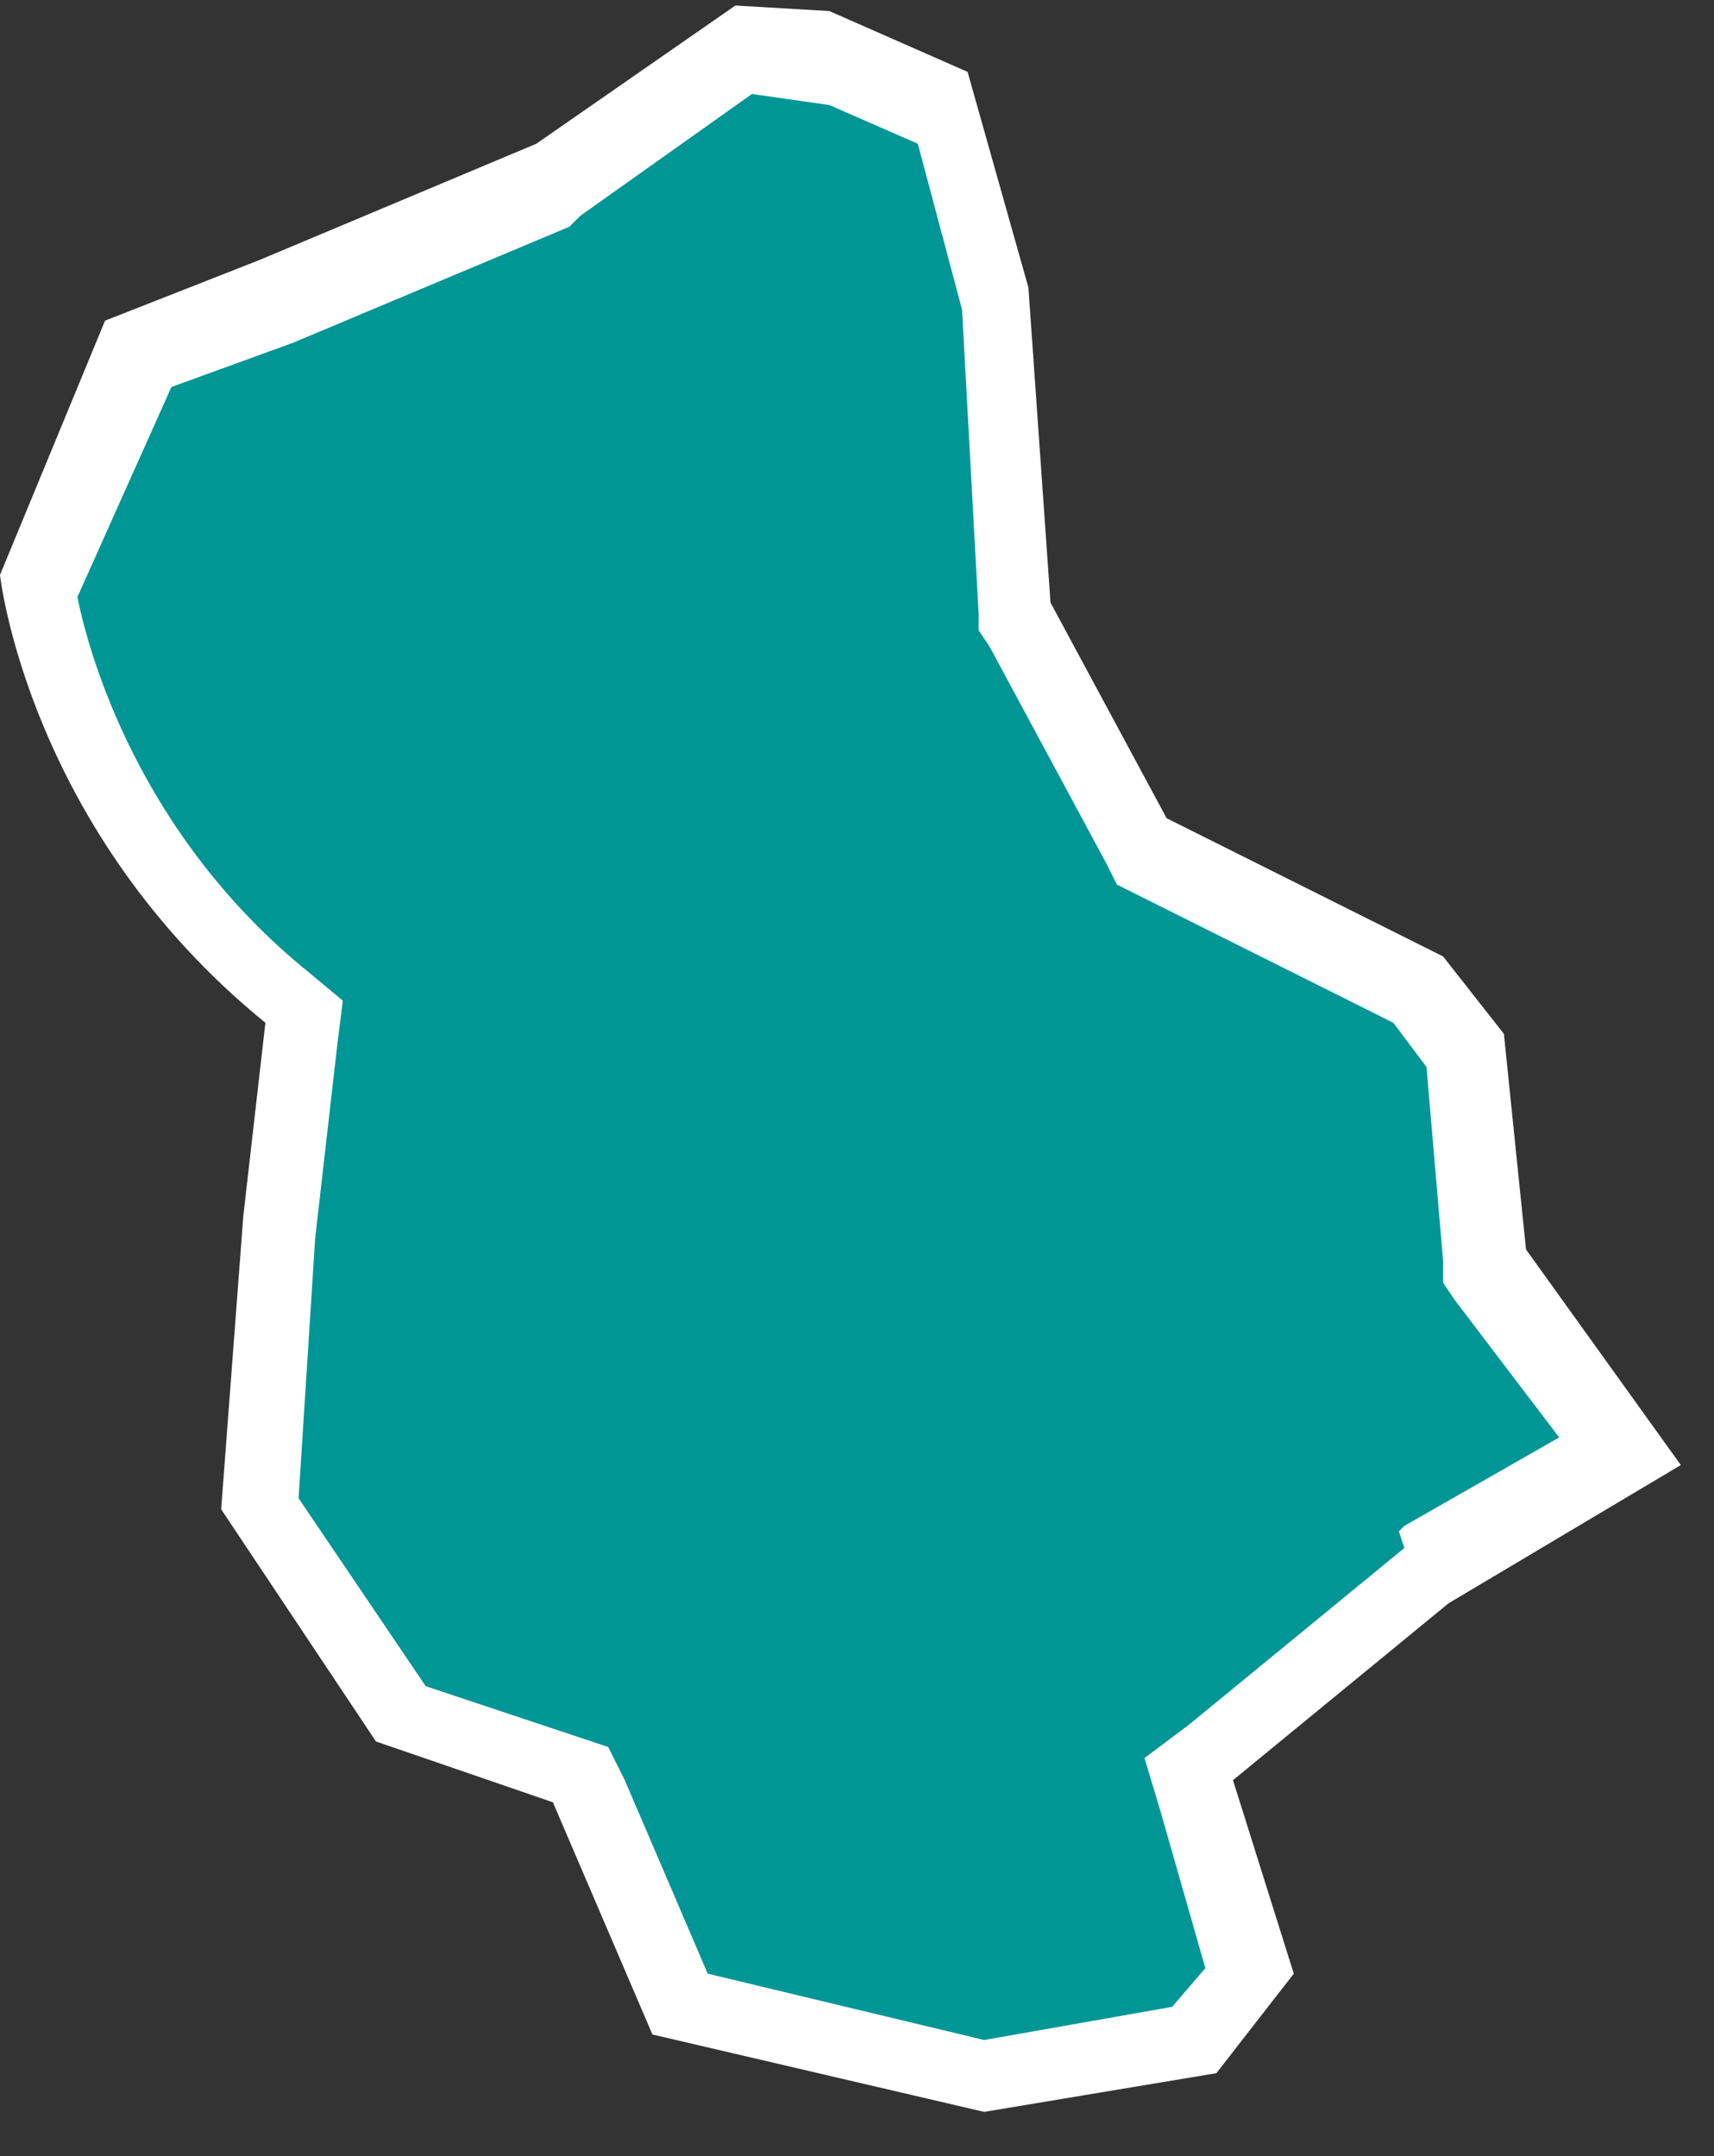 <?xml version="1.0" encoding="utf-8"?>
<!-- Generator: Adobe Illustrator 24.3.0, SVG Export Plug-In . SVG Version: 6.00 Build 0)  -->
<svg version="1.1" id="圖層_1" xmlns="http://www.w3.org/2000/svg" xmlns:xlink="http://www.w3.org/1999/xlink" x="0px" y="0px"
	 viewBox="0 0 31 39" style="enable-background:new 0 0 31 39;" xml:space="preserve">
<rect x="0" y="0" width="31" height="39" fill="#333333" stroke="none"/>
<style type="text/css">
	.st0{fill:#009696;}
	.st1{fill:#FFFFFF;}
</style>
<g>
	<path class="st0" d="M12.4,36.3l-1.8-4.2L7.4,31l-2.5-3.8l0.3-5.1l0.4-3.9l-0.3-0.3C1.8,15,1,11.3,0.8,10.4l1.7-4.1L5,5.4l5.1-2.2
		l3.3-2.3l1.7,0.3l2.1,0.9l0.9,3.5l0.4,5.7l2.3,4.2l5,2.5l0.8,1.1L27,23l2.5,3.4l-3.6,2.1L21.6,32l1.1,3.6l-1,1.2l-3.8,0.6
		L12.4,36.3z"/>
	<path class="st1" d="M13.6,1.7L15,1.9l1.6,0.7l0.8,3l0.3,5.5v0.3l0.2,0.3l2.1,3.9l0.2,0.4l0.4,0.2l4.6,2.3l0.6,0.8l0.3,3.5v0.4
		l0.2,0.3l1.9,2.5l-2.8,1.6l-0.1,0.1l0.1,0.3l-3.9,3.2l-0.8,0.6l0.3,1l0.8,2.8l-0.6,0.7l-3.4,0.6l-5-1.2l-1.5-3.5L11,31.6l-0.6-0.2
		l-2.7-0.9l-2.3-3.4l0.3-4.7l0.4-3.5l0.1-0.8l-0.6-0.5c-3.1-2.5-4-5.8-4.2-6.8L3.1,7l2.2-0.8l0,0l0,0l5-2.1L10.4,4l0.1-0.1L13.6,1.7
		 M13.3,0.1L9.7,2.6l-5,2.1L1.9,5.8L0,10.4c0,0,0.5,4.6,4.8,8.1L4.4,22L4,27.3l2.8,4.2l3.2,1.1l1.8,4.2l6,1.4l4.2-0.7l1.4-1.8
		l-1.1-3.5l3.9-3.2l4.2-2.5l-2.8-3.9l-0.4-3.9l-1.1-1.4l-5-2.5L19,10.9l-0.4-5.7l-1.1-3.9L15,0.2L13.3,0.1L13.3,0.1z"/>
</g>
</svg>
